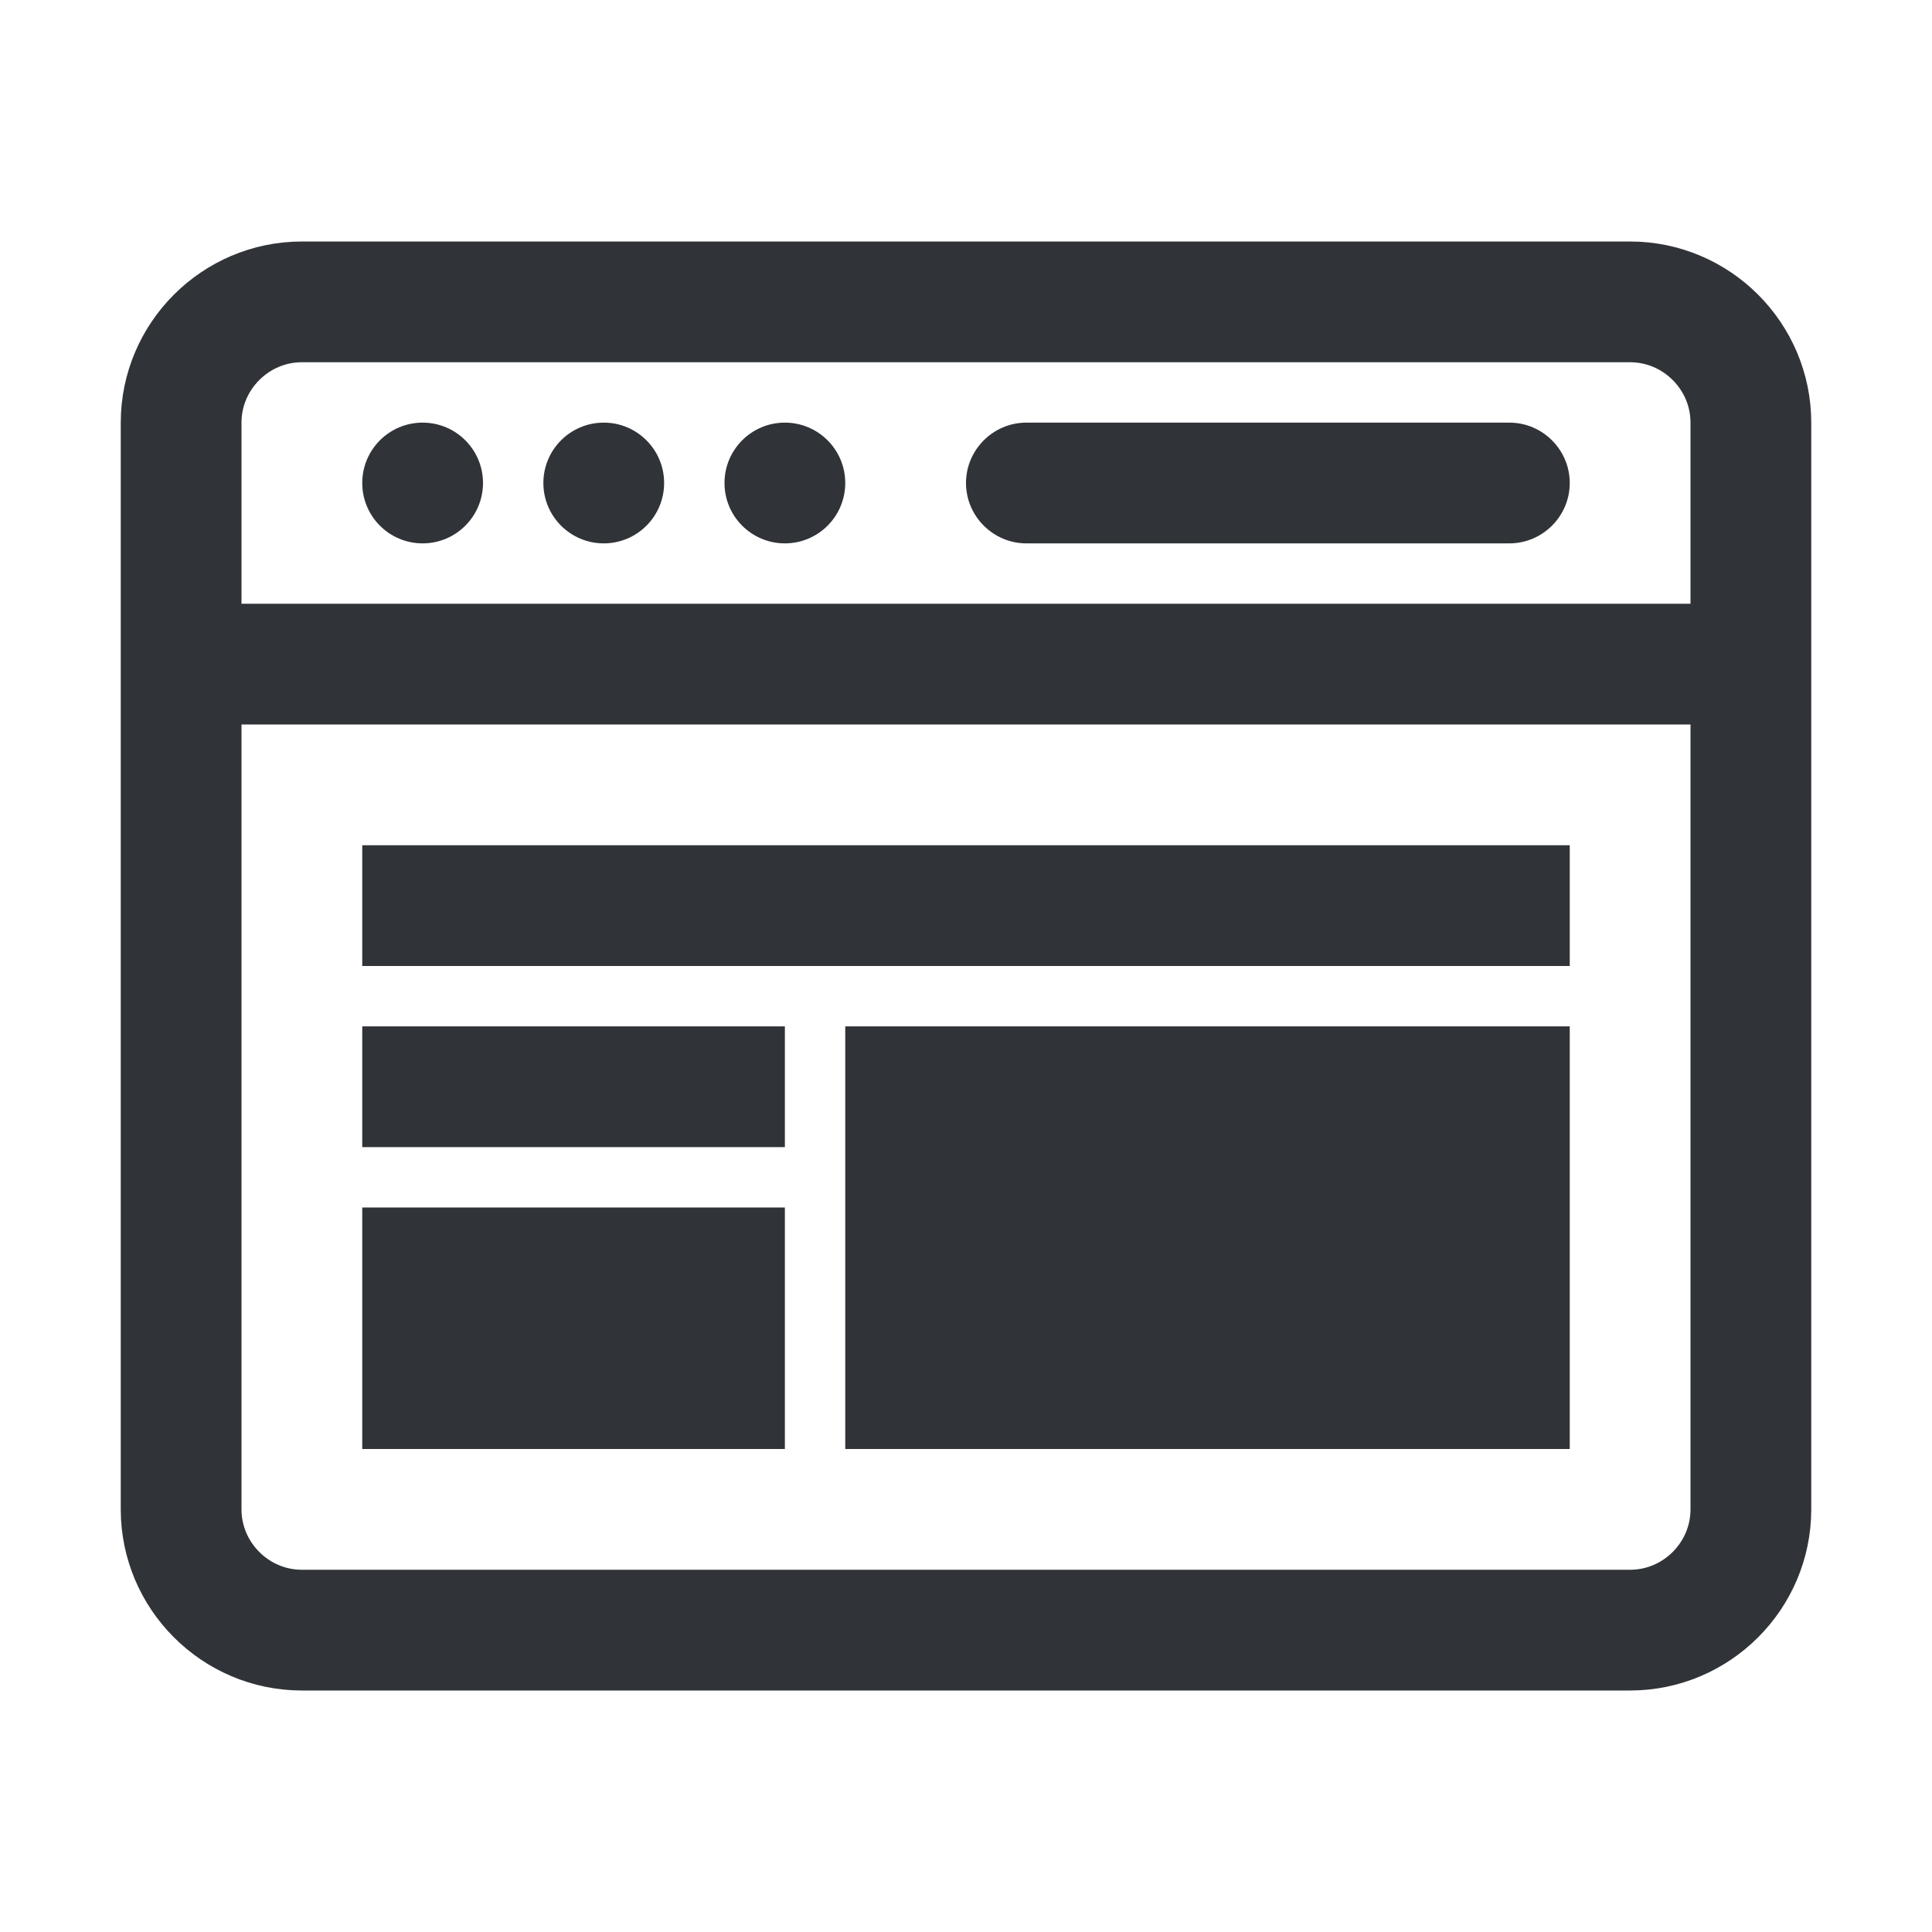 <?xml version="1.0" encoding="utf-8"?>
<!-- Generator: Adobe Illustrator 19.1.1, SVG Export Plug-In . SVG Version: 6.00 Build 0)  -->
<svg version="1.1" id="icons" xmlns="http://www.w3.org/2000/svg" xmlns:xlink="http://www.w3.org/1999/xlink" x="0px" y="0px"
	 width="128px" height="128px" viewBox="0 0 128 128" style="enable-background:new 0 0 128 128;" xml:space="preserve">
<style type="text/css">
	.st0{clip-path:url(#XMLID_2_);}
	.st1{fill:none;stroke:#303338;stroke-width:8;stroke-miterlimit:10;}
	.st2{fill:#303338;}
	.st3{clip-path:url(#XMLID_3_);}
	.st4{clip-path:url(#XMLID_4_);}
	.st5{clip-path:url(#XMLID_5_);}
	.st6{clip-path:url(#XMLID_6_);}
	.st7{clip-path:url(#XMLID_7_);}
	.st8{clip-path:url(#XMLID_11_);}
	.st9{clip-path:url(#XMLID_12_);}
	.st10{clip-path:url(#XMLID_13_);}
	.st11{clip-path:url(#XMLID_14_);}
	.st12{clip-path:url(#XMLID_16_);}
	.st13{clip-path:url(#XMLID_18_);}
	.st14{clip-path:url(#XMLID_20_);}
	.st15{clip-path:url(#XMLID_21_);}
	.st16{clip-path:url(#XMLID_22_);}
	.st17{fill:none;stroke:#303338;stroke-width:8;stroke-linecap:round;stroke-miterlimit:10;}
	.st18{clip-path:url(#XMLID_23_);}
	.st19{fill:none;stroke:#303338;stroke-width:8;stroke-linecap:round;stroke-linejoin:round;stroke-miterlimit:10;}
	.st20{clip-path:url(#XMLID_24_);}
	.st21{clip-path:url(#XMLID_25_);}
	.st22{clip-path:url(#XMLID_26_);}
	.st23{clip-path:url(#XMLID_27_);}
	.st24{clip-path:url(#XMLID_28_);}
	.st25{clip-path:url(#XMLID_29_);}
	.st26{clip-path:url(#XMLID_30_);}
	.st27{clip-path:url(#XMLID_31_);}
	.st28{clip-path:url(#XMLID_32_);}
	.st29{clip-path:url(#XMLID_33_);}
	.st30{clip-path:url(#XMLID_34_);}
	.st31{clip-path:url(#XMLID_35_);}
	.st32{fill:none;stroke:#303338;stroke-width:4;stroke-miterlimit:10;}
	.st33{clip-path:url(#XMLID_36_);}
	.st34{clip-path:url(#XMLID_37_);}
	.st35{clip-path:url(#XMLID_38_);}
	.st36{clip-path:url(#XMLID_39_);}
	.st37{clip-path:url(#XMLID_40_);}
	.st38{clip-path:url(#XMLID_41_);}
	.st39{clip-path:url(#XMLID_42_);}
	.st40{clip-path:url(#XMLID_43_);}
	.st41{clip-path:url(#XMLID_44_);}
	.st42{clip-path:url(#XMLID_45_);}
	.st43{clip-path:url(#XMLID_46_);}
	.st44{clip-path:url(#XMLID_47_);}
</style>
<g id="XMLID_2674_">
	<defs>
		<rect id="XMLID_2675_" width="128" height="128"/>
	</defs>
	<clipPath id="XMLID_2_">
		<use xlink:href="#XMLID_2675_"  style="overflow:visible;"/>
	</clipPath>
	<g id="XMLID_24825_" class="st0">
		<path id="XMLID_24837_" class="st1" d="M108,108H20c-4.4,0-8-3.6-8-8V28c0-4.4,3.6-8,8-8h88c4.4,0,8,3.6,8,8v72
			C116,104.4,112.4,108,108,108z"/>
		<g id="XMLID_24833_">
			<circle id="XMLID_24836_" class="st2" cx="28" cy="32" r="4"/>
			<circle id="XMLID_24835_" class="st2" cx="40" cy="32" r="4"/>
			<circle id="XMLID_24834_" class="st2" cx="52" cy="32" r="4"/>
		</g>
		<line id="XMLID_24832_" class="st1" x1="12" y1="44" x2="116" y2="44"/>
		<path id="XMLID_24831_" class="st2" d="M100,36H68c-2.2,0-4-1.8-4-4v0c0-2.2,1.8-4,4-4h32c2.2,0,4,1.8,4,4v0
			C104,34.2,102.2,36,100,36z"/>
		<g id="XMLID_24826_">
			<rect id="XMLID_24830_" x="24" y="56" class="st2" width="80" height="8"/>
			<rect id="XMLID_24829_" x="56" y="68" class="st2" width="48" height="28"/>
			<rect id="XMLID_24828_" x="24" y="68" class="st2" width="28" height="8"/>
			<rect id="XMLID_24827_" x="24" y="80" class="st2" width="28" height="16"/>
		</g>
	</g>
</g>
</svg>
